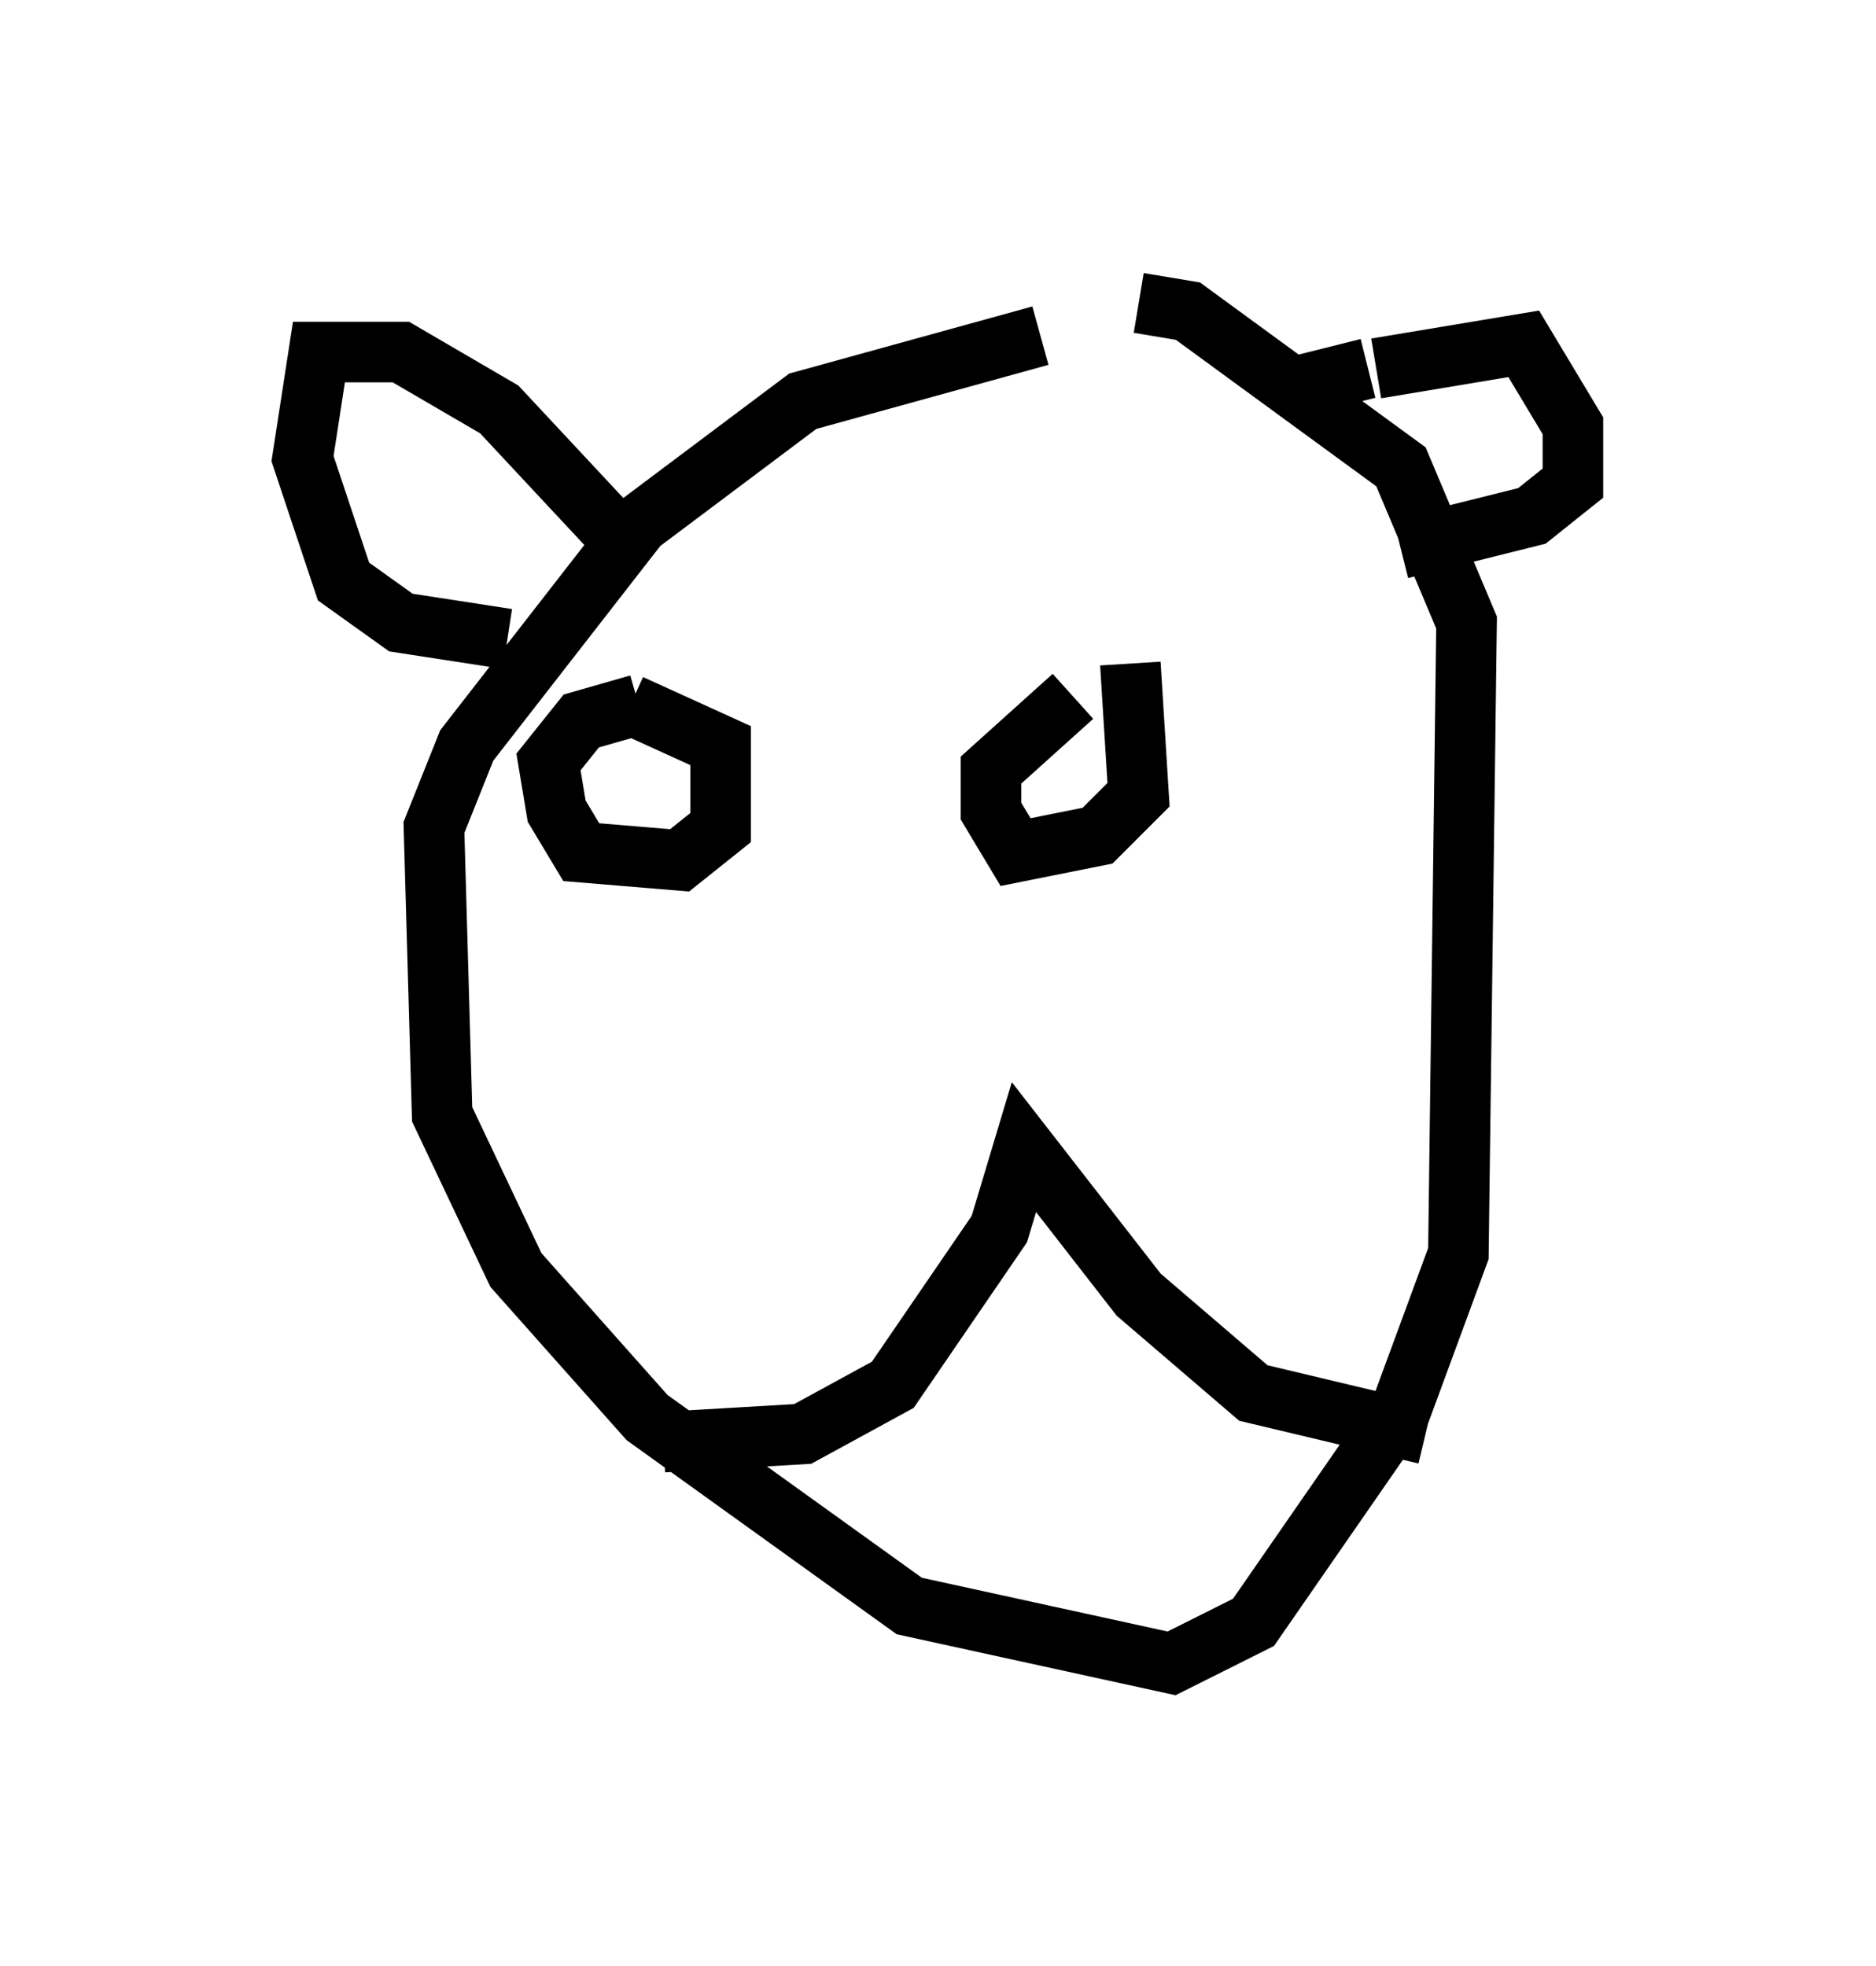 <?xml version="1.0" encoding="utf-8" ?>
<svg baseProfile="full" height="32.463" version="1.1" width="30.974" xmlns="http://www.w3.org/2000/svg" xmlns:ev="http://www.w3.org/2001/xml-events" xmlns:xlink="http://www.w3.org/1999/xlink"><defs /><rect fill="white" height="32.463" width="30.974" x="0" y="0" /><path d="M19.614, 5.677 m-2.436, -0.135 l-3.924, 1.083 -2.706, 2.03 l-2.842, 3.654 -0.541, 1.353 l0.135, 4.736 1.218, 2.571 l2.165, 2.436 4.33, 3.112 l4.33, 0.947 1.353, -0.677 l2.436, -3.518 0.947, -2.571 l0.135, -10.419 -1.083, -2.571 l-3.518, -2.571 -0.812, -0.135 m-7.848, 18.809 l2.3, -0.135 1.488, -0.812 l1.759, -2.571 0.406, -1.353 l1.894, 2.436 1.894, 1.624 l2.842, 0.677 m-13.126, -12.043 l1.488, 0.677 0.0, 1.353 l-0.677, 0.541 -1.624, -0.135 l-0.406, -0.677 -0.135, -0.812 l0.541, -0.677 0.947, -0.271 m8.119, -0.677 l0.135, 2.165 -0.677, 0.677 l-1.353, 0.271 -0.406, -0.677 l0.0, -0.677 1.353, -1.218 m-9.337, -0.947 l-1.759, -0.271 -0.947, -0.677 l-0.677, -2.03 0.271, -1.759 l1.353, 0.0 1.624, 0.947 l1.894, 2.03 m11.367, -2.436 l1.083, -0.271 m0.135, 0.0 l2.436, -0.406 0.812, 1.353 l0.0, 0.947 -0.677, 0.541 l-2.165, 0.541 " fill="none" stroke="black" stroke-width="1" /></svg>